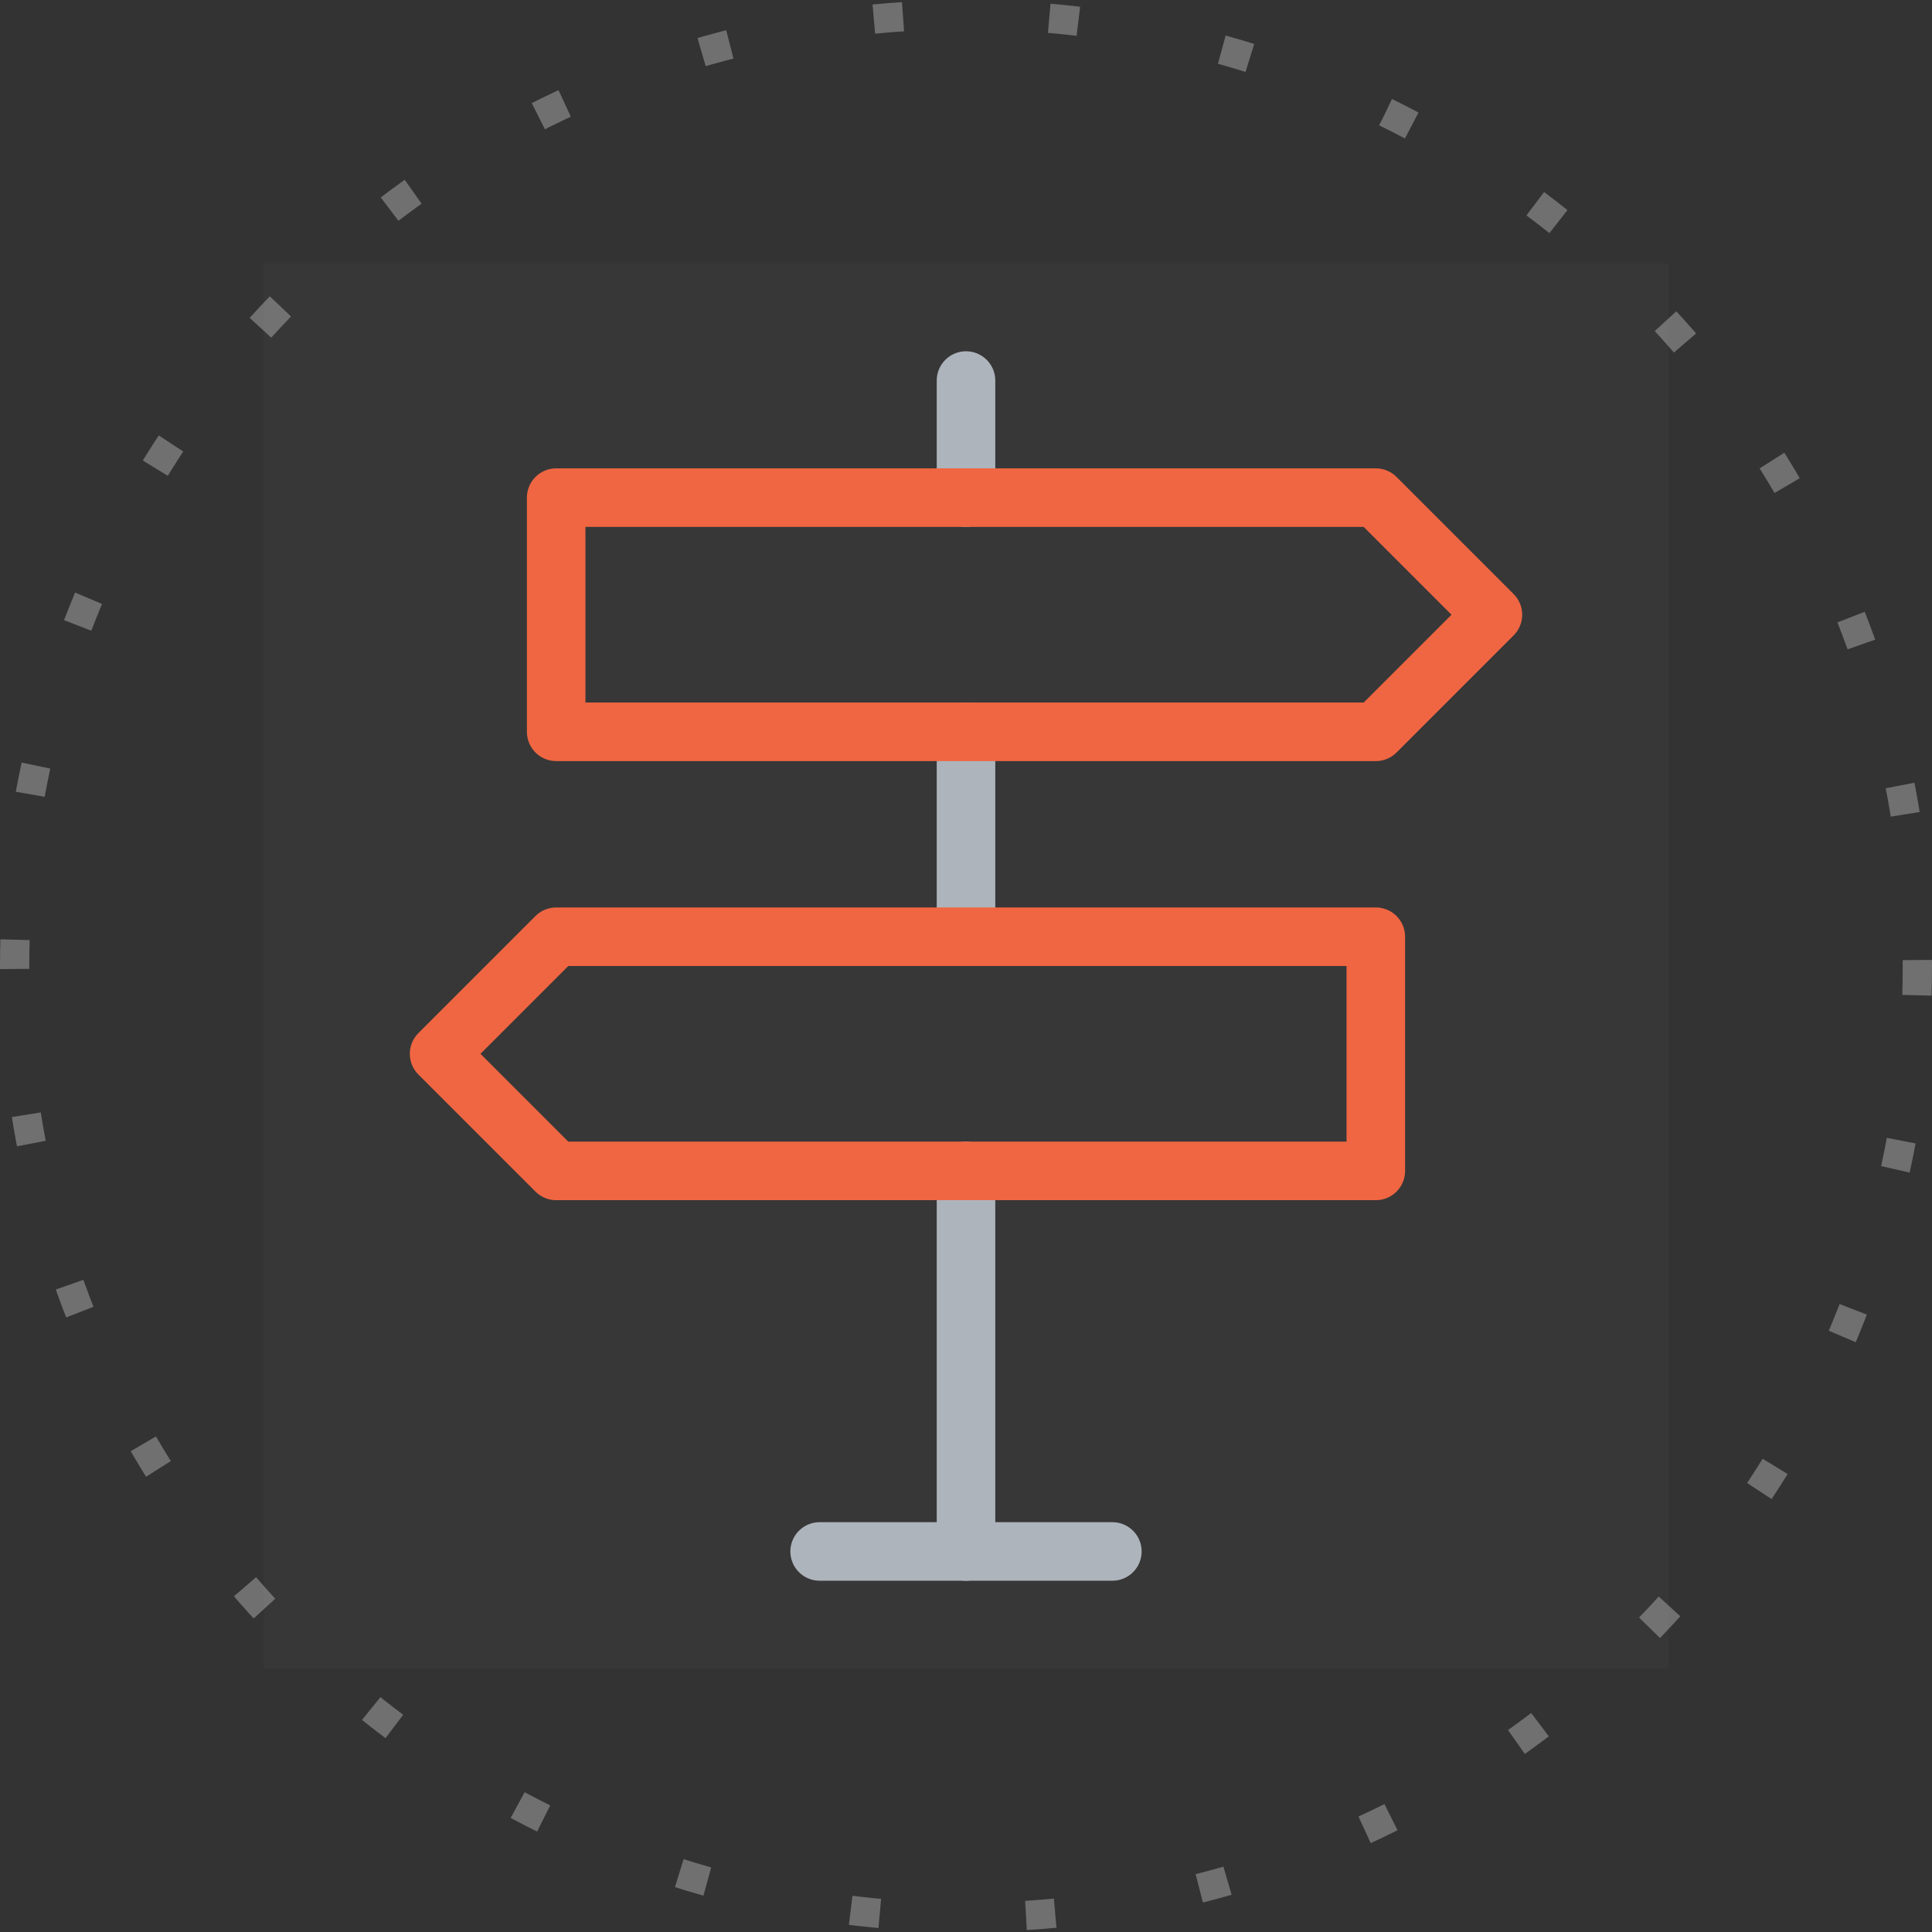 <svg xmlns="http://www.w3.org/2000/svg" width="66" height="66" viewBox="0 0 66 66">
    <rect x="0" y="0" width="66" height="66" fill="#333333" stroke="none"/>
    <g data-name="组 8517">
        <g data-name="椭圆 499" style="stroke:#707070;stroke-dasharray:1 5;fill:none">
            <circle cx="33" cy="33" r="33" style="stroke:none"/>
            <circle cx="33" cy="33" r="32.5" style="fill:none"/>
        </g>
        <g data-name="组 8183">
            <path data-name="矩形 8548" style="fill:rgba(255,255,255,.01)" d="M0 0h48v48H0z" transform="translate(9 9)"/>
            <g data-name="组 8522">
                <path data-name="矩形 9980" style="fill:rgba(255,255,255,.01)" d="M0 0h48v48H0z" transform="translate(9 9)"/>
                <g data-name="组 8521">
                    <path data-name="路径 16053" d="M24 31v13" style="stroke-linejoin:round;stroke-width:2px;stroke:#aeb4bc;stroke-linecap:round;fill:none" transform="translate(9 9)"/>
                    <path data-name="路径 16054" d="M24 16v7" style="stroke-linejoin:round;stroke-width:2px;stroke:#aeb4bc;stroke-linecap:round;fill:none" transform="translate(9 9)"/>
                    <path data-name="路径 16055" d="M24 4v4" style="stroke-linejoin:round;stroke-width:2px;stroke:#aeb4bc;stroke-linecap:round;fill:none" transform="translate(9 9)"/>
                    <path data-name="路径 16056" d="M19 44h10" style="stroke-linejoin:round;stroke-width:2px;stroke:#aeb4bc;stroke-linecap:round;fill:none" transform="translate(9 9)"/>
                    <path data-name="路径 16051" d="M10 8v8h28l4-4-4-4z" style="stroke:#f06642;stroke-linejoin:round;stroke-width:2px;fill:none" transform="translate(9 9)"/>
                    <path data-name="路径 16052" d="M38 23v8H10l-4-4 4-4z" style="stroke:#f06642;stroke-linejoin:round;stroke-width:2px;fill:none" transform="translate(9 9)"/>
                </g>
            </g>
        </g>
    </g>
</svg>
